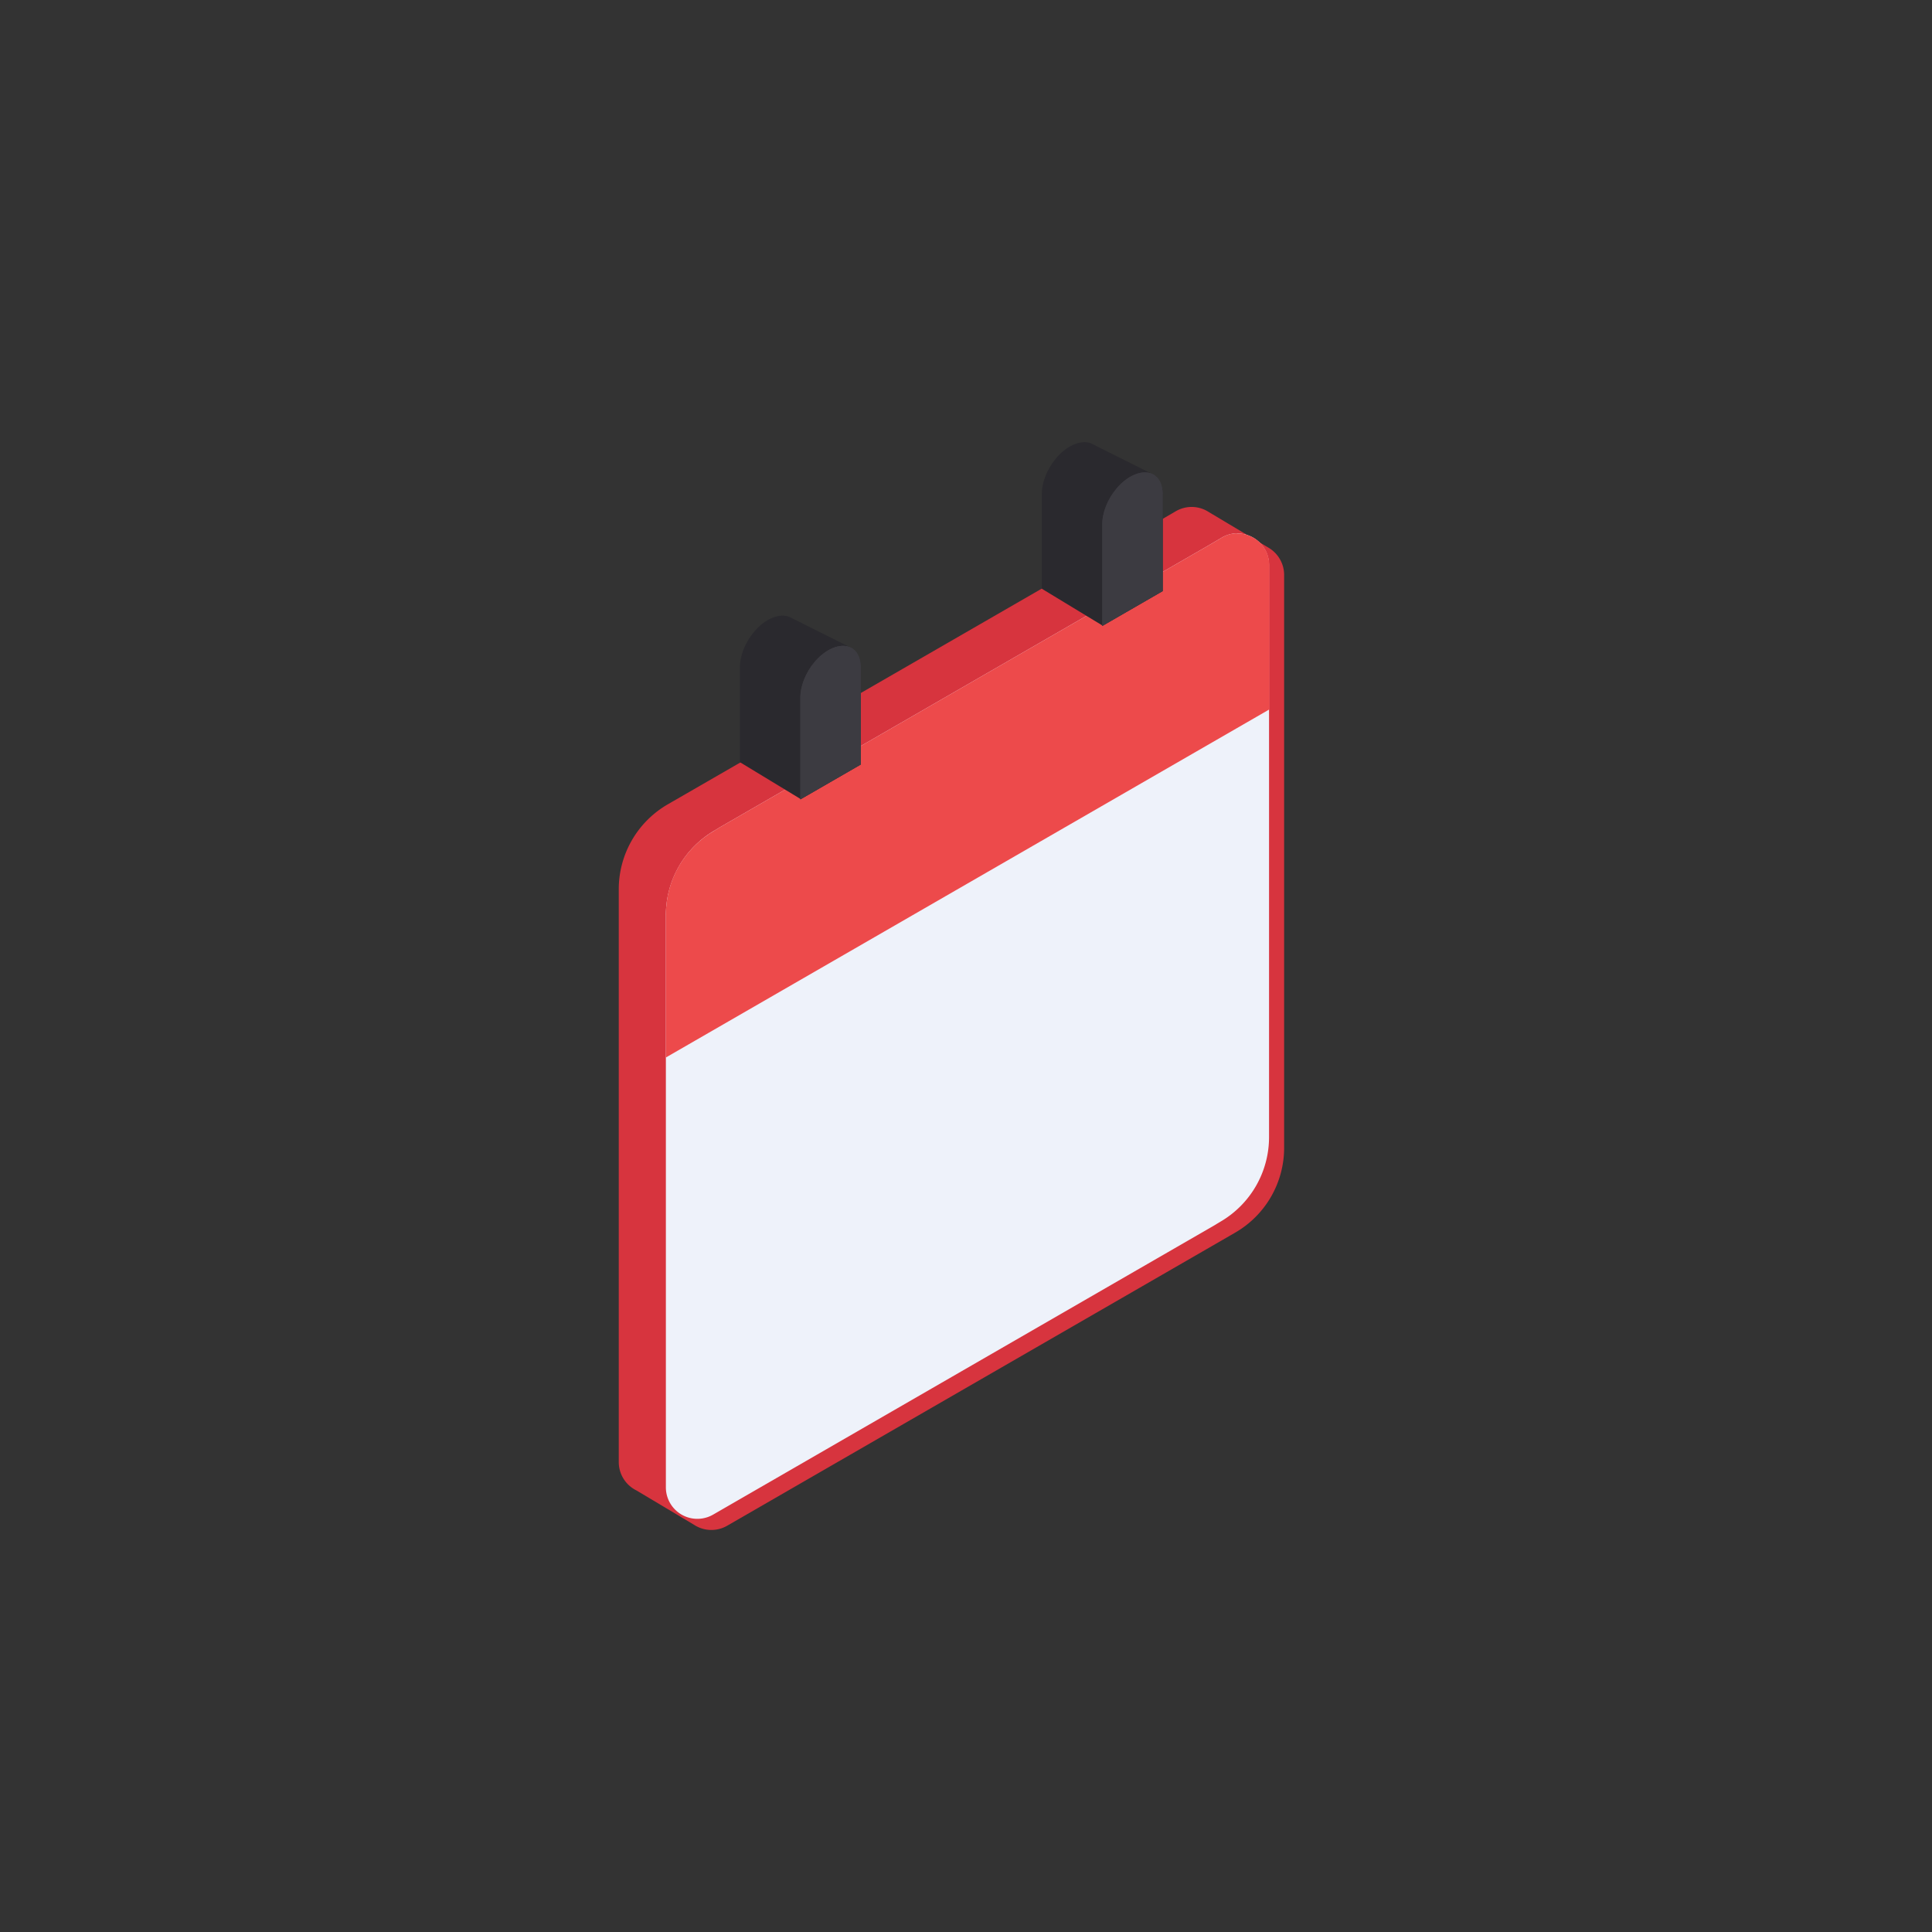 <svg xmlns="http://www.w3.org/2000/svg" width="32" height="32" viewBox="0 0 32 32"><rect x="0" y="0" width="32" height="32" fill="#333333" stroke="none"/><g transform="translate(-136.822 -1187.163) scale(3.78)"><path fill="#d7343e" d="m 156.279,104.727 a 0.523,0.523 0 0 0 -0.246,0.07 l -0.211,0.123 -8.1,4.672 a 1.794,1.794 0 0 0 -0.033,0.019 l -0.057,0.033 a 1.621,1.621 0 0 0 -0.811,1.404 l 0,0.098 0,9.127 0,0.246 a 0.523,0.523 0 0 0 0.291,0.469 l 0.959,0.572 a 0.523,0.523 0 0 0 0.019,0.012 0.523,0.523 0 0 0 0.521,0.002 l 8.311,-4.795 a 1.794,1.794 0 0 0 0.033,-0.019 l 0.057,-0.033 a 1.621,1.621 0 0 0 0.811,-1.404 l 0,-0.098 0,-9.129 0,-0.246 a 0.523,0.523 0 0 0 -0.248,-0.443 l -0.998,-0.596 a 0.523,0.523 0 0 0 -0.299,-0.084 z" transform="translate(0 288.533) scale(.265)"/><path fill="#eef2fa" d="m 41.615,316.401 a 0.138,0.138 0 0 0 -0.065,0.019 l -0.056,0.033 -2.143,1.236 a 0.475,0.475 0 0 0 -0.008,0.005 l -0.015,0.009 a 0.429,0.429 0 0 0 -0.214,0.372 l 0,0.026 0,2.415 0,0.065 a 0.138,0.138 0 0 0 0.207,0.12 l 2.199,-1.269 a 0.475,0.475 0 0 0 0.008,-0.005 l 0.015,-0.009 a 0.429,0.429 0 0 0 0.214,-0.372 l 0,-0.026 0,-2.415 0,-0.065 a 0.138,0.138 0 0 0 -0.142,-0.138 z"/><path fill="#ed4a4b" d="m 41.615,316.401 c -0.023,7.1e-4 -0.045,0.007 -0.065,0.019 l -0.056,0.033 -2.143,1.236 c -0.003,0.002 -0.005,0.003 -0.008,0.005 l -0.015,0.009 c -0.133,0.077 -0.215,0.218 -0.214,0.372 l 0,0.026 0,0.597 2.644,-1.525 0,-0.568 0,-0.065 c -1.62e-4,-0.078 -0.064,-0.14 -0.142,-0.138 z"/><path fill="#2a292e" d="m 149.562,106.525 c -0.157,-0.015 -0.348,0.083 -0.5,0.262 -0.152,0.179 -0.243,0.41 -0.238,0.605 l 0,1.555 1,0.607 0,0.008 0.998,-0.576 0,-1.619 c -0.004,-0.17 -0.088,-0.275 -0.211,-0.314 l 0.014,-0.016 -0.98,-0.49 c -0.041,-0.022 -0.061,-0.016 -0.082,-0.021 z" transform="translate(0 288.533) scale(.265)"/><path fill="#3c3b41" d="m 150.562,107.025 c -0.157,-0.015 -0.348,0.083 -0.5,0.262 -0.152,0.179 -0.243,0.41 -0.238,0.605 l 0,1.67 0.998,-0.576 0,-1.619 c -0.005,-0.196 -0.103,-0.325 -0.26,-0.342 z" transform="translate(0 288.533) scale(.265)"/><path fill="#3c3b41" d="m 150.562,107.025 c -0.157,-0.015 -0.348,0.083 -0.5,0.262 -0.152,0.179 -0.243,0.41 -0.238,0.605 l 0,1.67 0.998,-0.576 0,-1.619 c -0.005,-0.196 -0.103,-0.325 -0.26,-0.342 z" transform="translate(0 288.533) scale(.265)"/><g transform="translate(1.323 -.76)"><path fill="#2a292e" d="m 149.562,106.525 c -0.157,-0.015 -0.348,0.083 -0.5,0.262 -0.152,0.179 -0.243,0.41 -0.238,0.605 l 0,1.555 1,0.607 0,0.008 0.998,-0.576 0,-1.619 c -0.004,-0.17 -0.088,-0.275 -0.211,-0.314 l 0.014,-0.016 -0.98,-0.49 c -0.041,-0.022 -0.061,-0.016 -0.082,-0.021 z" transform="translate(0 288.533) scale(.265)"/><path fill="#3c3b41" d="m 150.562,107.025 c -0.157,-0.015 -0.348,0.083 -0.5,0.262 -0.152,0.179 -0.243,0.41 -0.238,0.605 l 0,1.67 0.998,-0.576 0,-1.619 c -0.005,-0.196 -0.103,-0.325 -0.26,-0.342 z" transform="translate(0 288.533) scale(.265)"/><path fill="#3c3b41" d="m 150.562,107.025 c -0.157,-0.015 -0.348,0.083 -0.5,0.262 -0.152,0.179 -0.243,0.41 -0.238,0.605 l 0,1.67 0.998,-0.576 0,-1.619 c -0.005,-0.196 -0.103,-0.325 -0.26,-0.342 z" transform="translate(0 288.533) scale(.265)"/></g></g></svg>